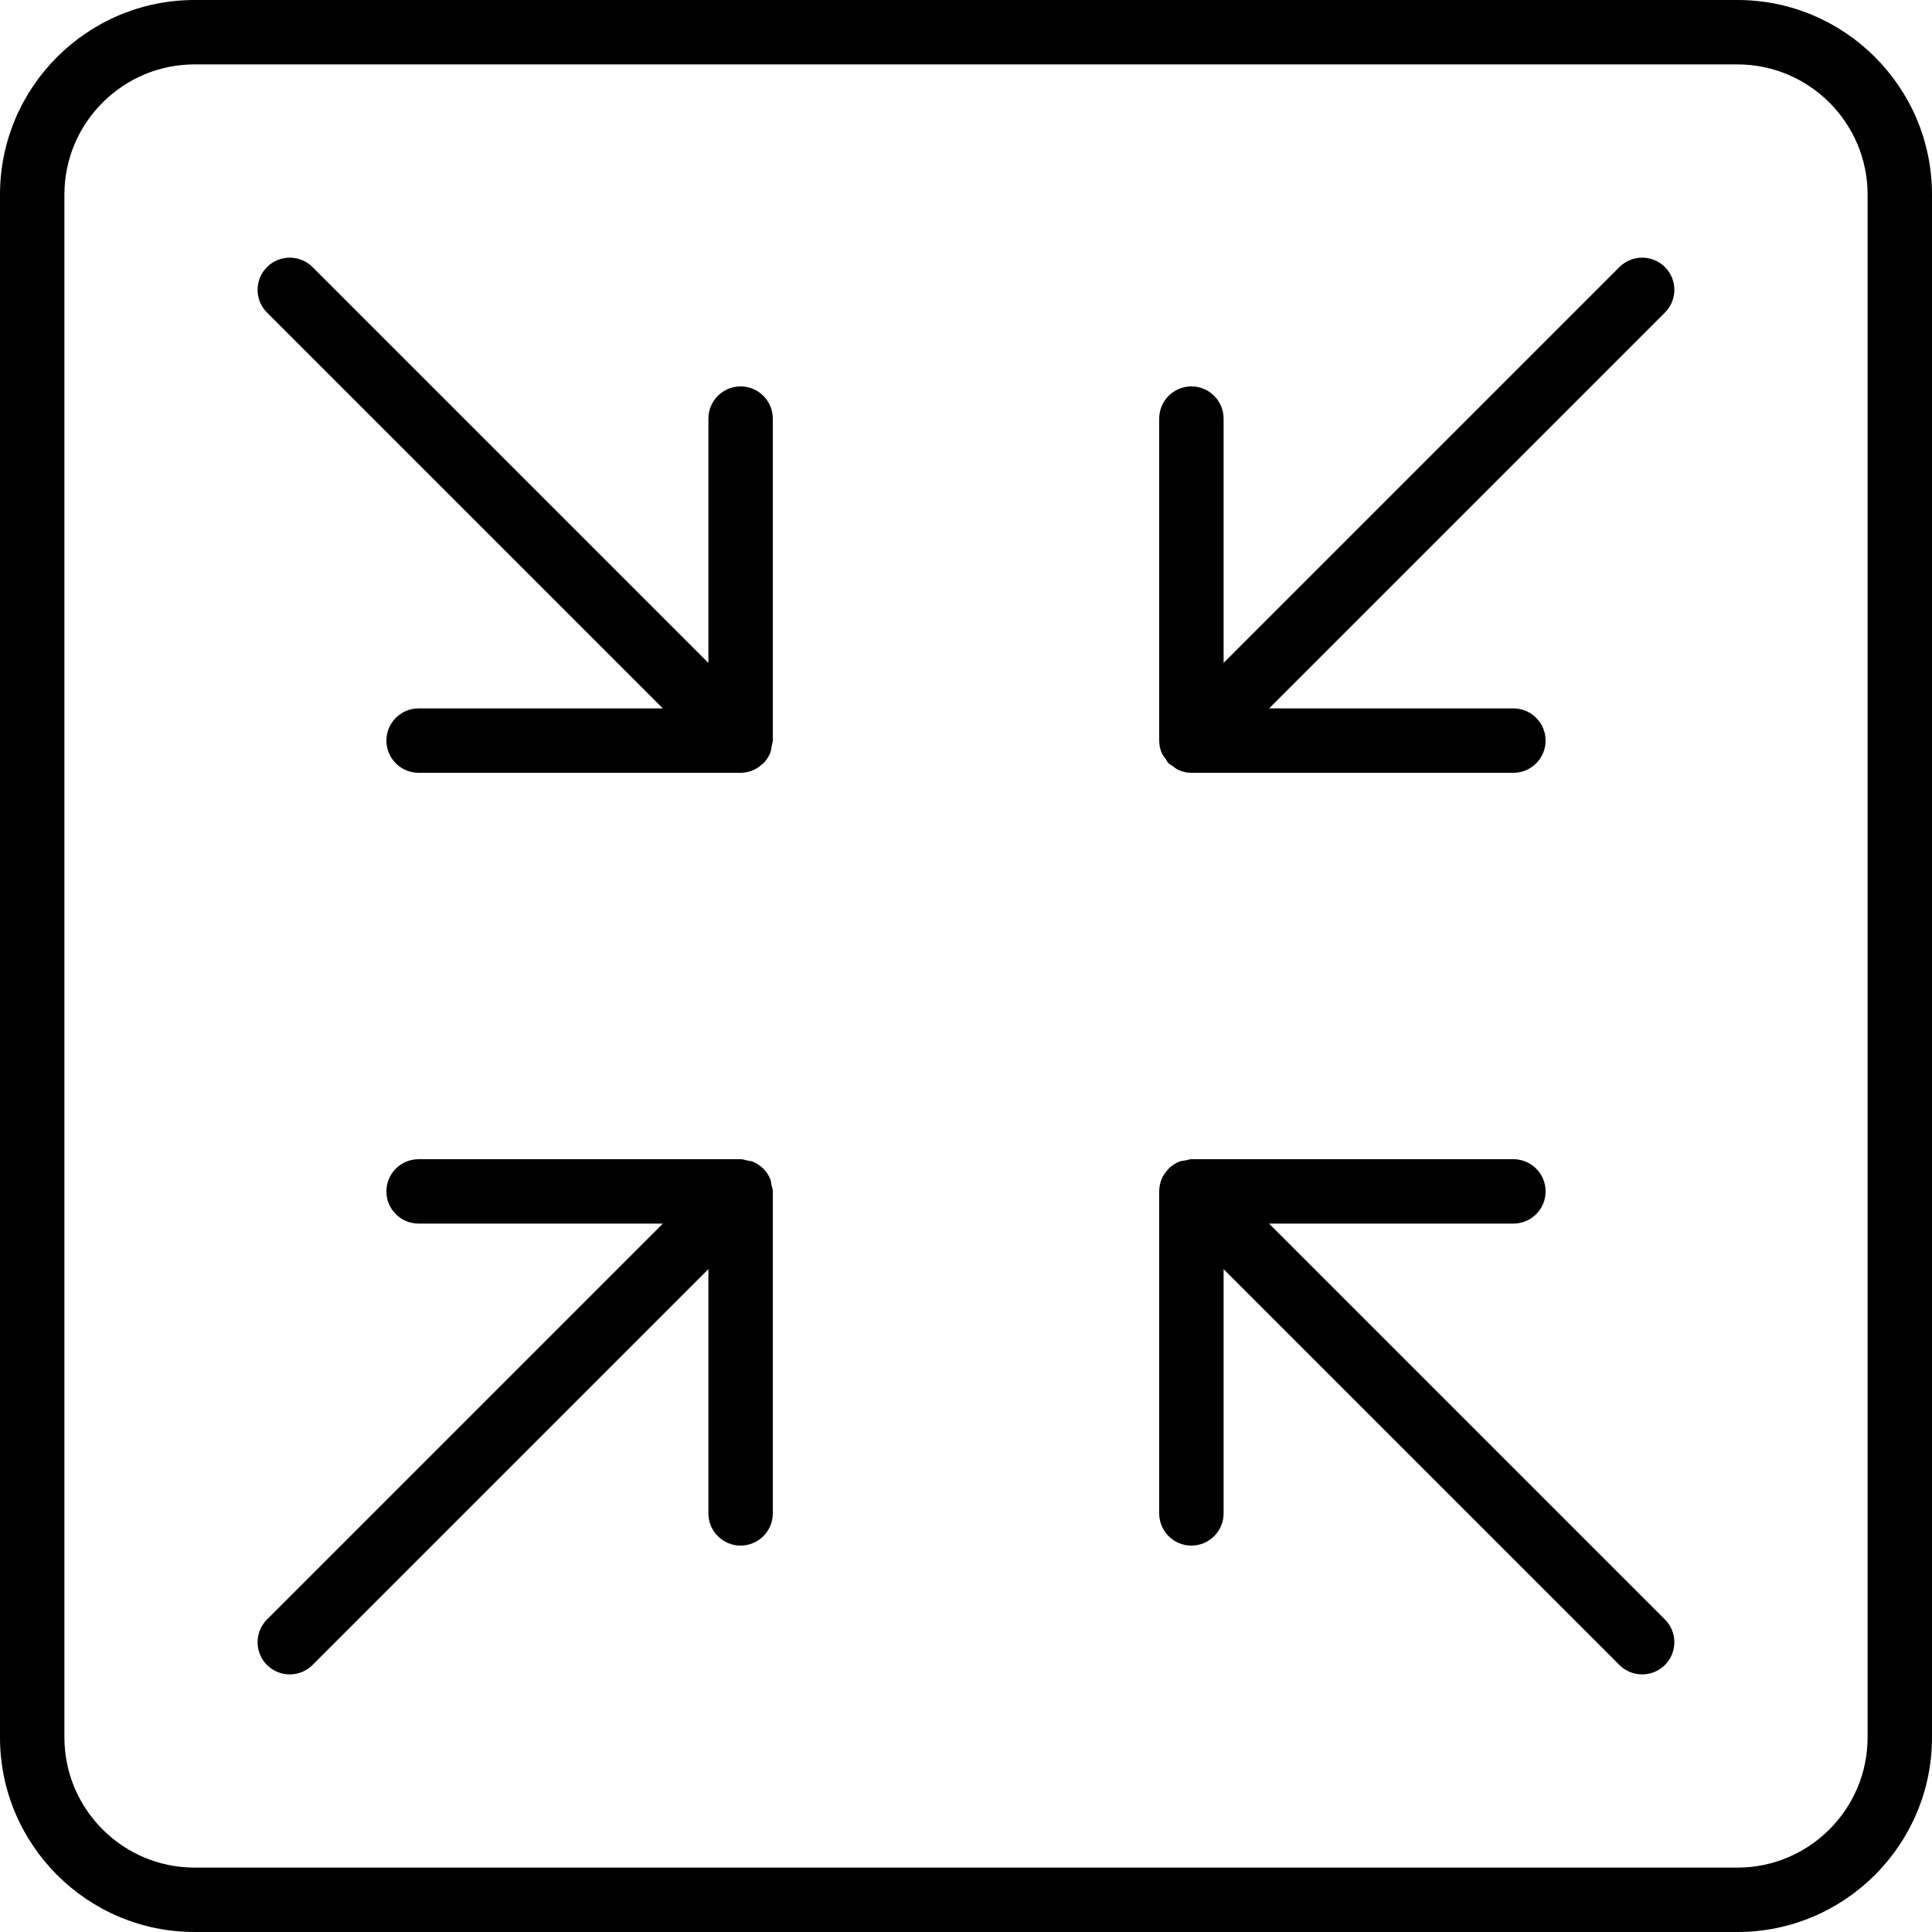 <?xml version="1.0" encoding="iso-8859-1"?>
<!-- Generator: Adobe Illustrator 19.0.0, SVG Export Plug-In . SVG Version: 6.00 Build 0)  -->
<svg version="1.1" id="Layer_1" xmlns="http://www.w3.org/2000/svg" xmlns:xlink="http://www.w3.org/1999/xlink" x="0px" y="0px"
	 viewBox="0 0 30 30" style="enable-background:new 0 0 30 30;" xml:space="preserve">
<g>
	<g>
		<path d="M11.5,6C11.224,6,11,6.224,11,6.5v3.794L4.853,4.147c-0.195-0.195-0.512-0.195-0.707,0s-0.195,0.512,0,0.707L10.292,11
			H6.5C6.224,11,6,11.224,6,11.5S6.224,12,6.5,12h5c0.065,0,0.13-0.013,0.191-0.039c0.055-0.023,0.104-0.057,0.147-0.098
			c0.004-0.004,0.01-0.005,0.015-0.01c0,0,0,0,0,0c0.046-0.046,0.083-0.102,0.108-0.163c0.014-0.035,0.016-0.071,0.022-0.108
			C11.988,11.555,12,11.529,12,11.5v-5C12,6.224,11.776,6,11.5,6z M11.962,18.311c-0.051-0.124-0.149-0.222-0.273-0.273
			c-0.026-0.011-0.054-0.01-0.082-0.017C11.572,18.014,11.538,18,11.5,18h-5C6.224,18,6,18.224,6,18.5S6.224,19,6.5,19h3.793
			l-6.147,6.147c-0.195,0.195-0.195,0.512,0,0.707C4.244,25.951,4.372,26,4.5,26s0.256-0.049,0.353-0.146L11,19.707V23.5
			c0,0.276,0.224,0.5,0.5,0.5s0.5-0.224,0.5-0.5v-5c0-0.038-0.014-0.072-0.022-0.107C11.972,18.365,11.973,18.337,11.962,18.311z
			 M25.146,4.147L19,10.293V6.5C19,6.224,18.776,6,18.5,6S18,6.224,18,6.5v4.999c0,0.066,0.013,0.132,0.039,0.193
			c0.014,0.033,0.038,0.058,0.058,0.087c0.017,0.025,0.027,0.052,0.049,0.074c0.017,0.016,0.038,0.023,0.056,0.037
			c0.034,0.026,0.067,0.054,0.107,0.07C18.37,11.987,18.435,12,18.5,12h5c0.276,0,0.5-0.224,0.5-0.5S23.776,11,23.5,11h-3.793
			l6.146-6.146c0.195-0.195,0.195-0.512,0-0.707C25.658,3.952,25.341,3.952,25.146,4.147z M26.978,0H3.022C1.355,0,0,1.355,0,3.022
			v23.956C0,28.645,1.355,30,3.022,30h23.956C28.645,30,30,28.645,30,26.978V3.022C30,1.355,28.645,0,26.978,0z M29,26.978
			C29,28.093,28.093,29,26.978,29H3.022C1.907,29,1,28.093,1,26.978V3.022C1,1.907,1.907,1,3.022,1h23.956
			C28.093,1,29,1.907,29,3.022V26.978z M19.706,19H23.5c0.276,0,0.5-0.224,0.5-0.5S23.776,18,23.5,18h-5
			c-0.029,0-0.055,0.012-0.083,0.017c-0.036,0.006-0.073,0.008-0.108,0.022c-0.061,0.025-0.117,0.062-0.163,0.108c0,0,0,0,0,0
			c-0.004,0.004-0.005,0.01-0.01,0.014c-0.04,0.043-0.075,0.092-0.098,0.147C18.013,18.371,18,18.436,18,18.502V23.5
			c0,0.276,0.224,0.5,0.5,0.5s0.5-0.224,0.5-0.5v-3.792l6.146,6.146C25.244,25.951,25.372,26,25.5,26s0.256-0.049,0.353-0.146
			c0.195-0.195,0.195-0.512,0-0.707L19.706,19z"/>
	</g>
</g>
</svg>

